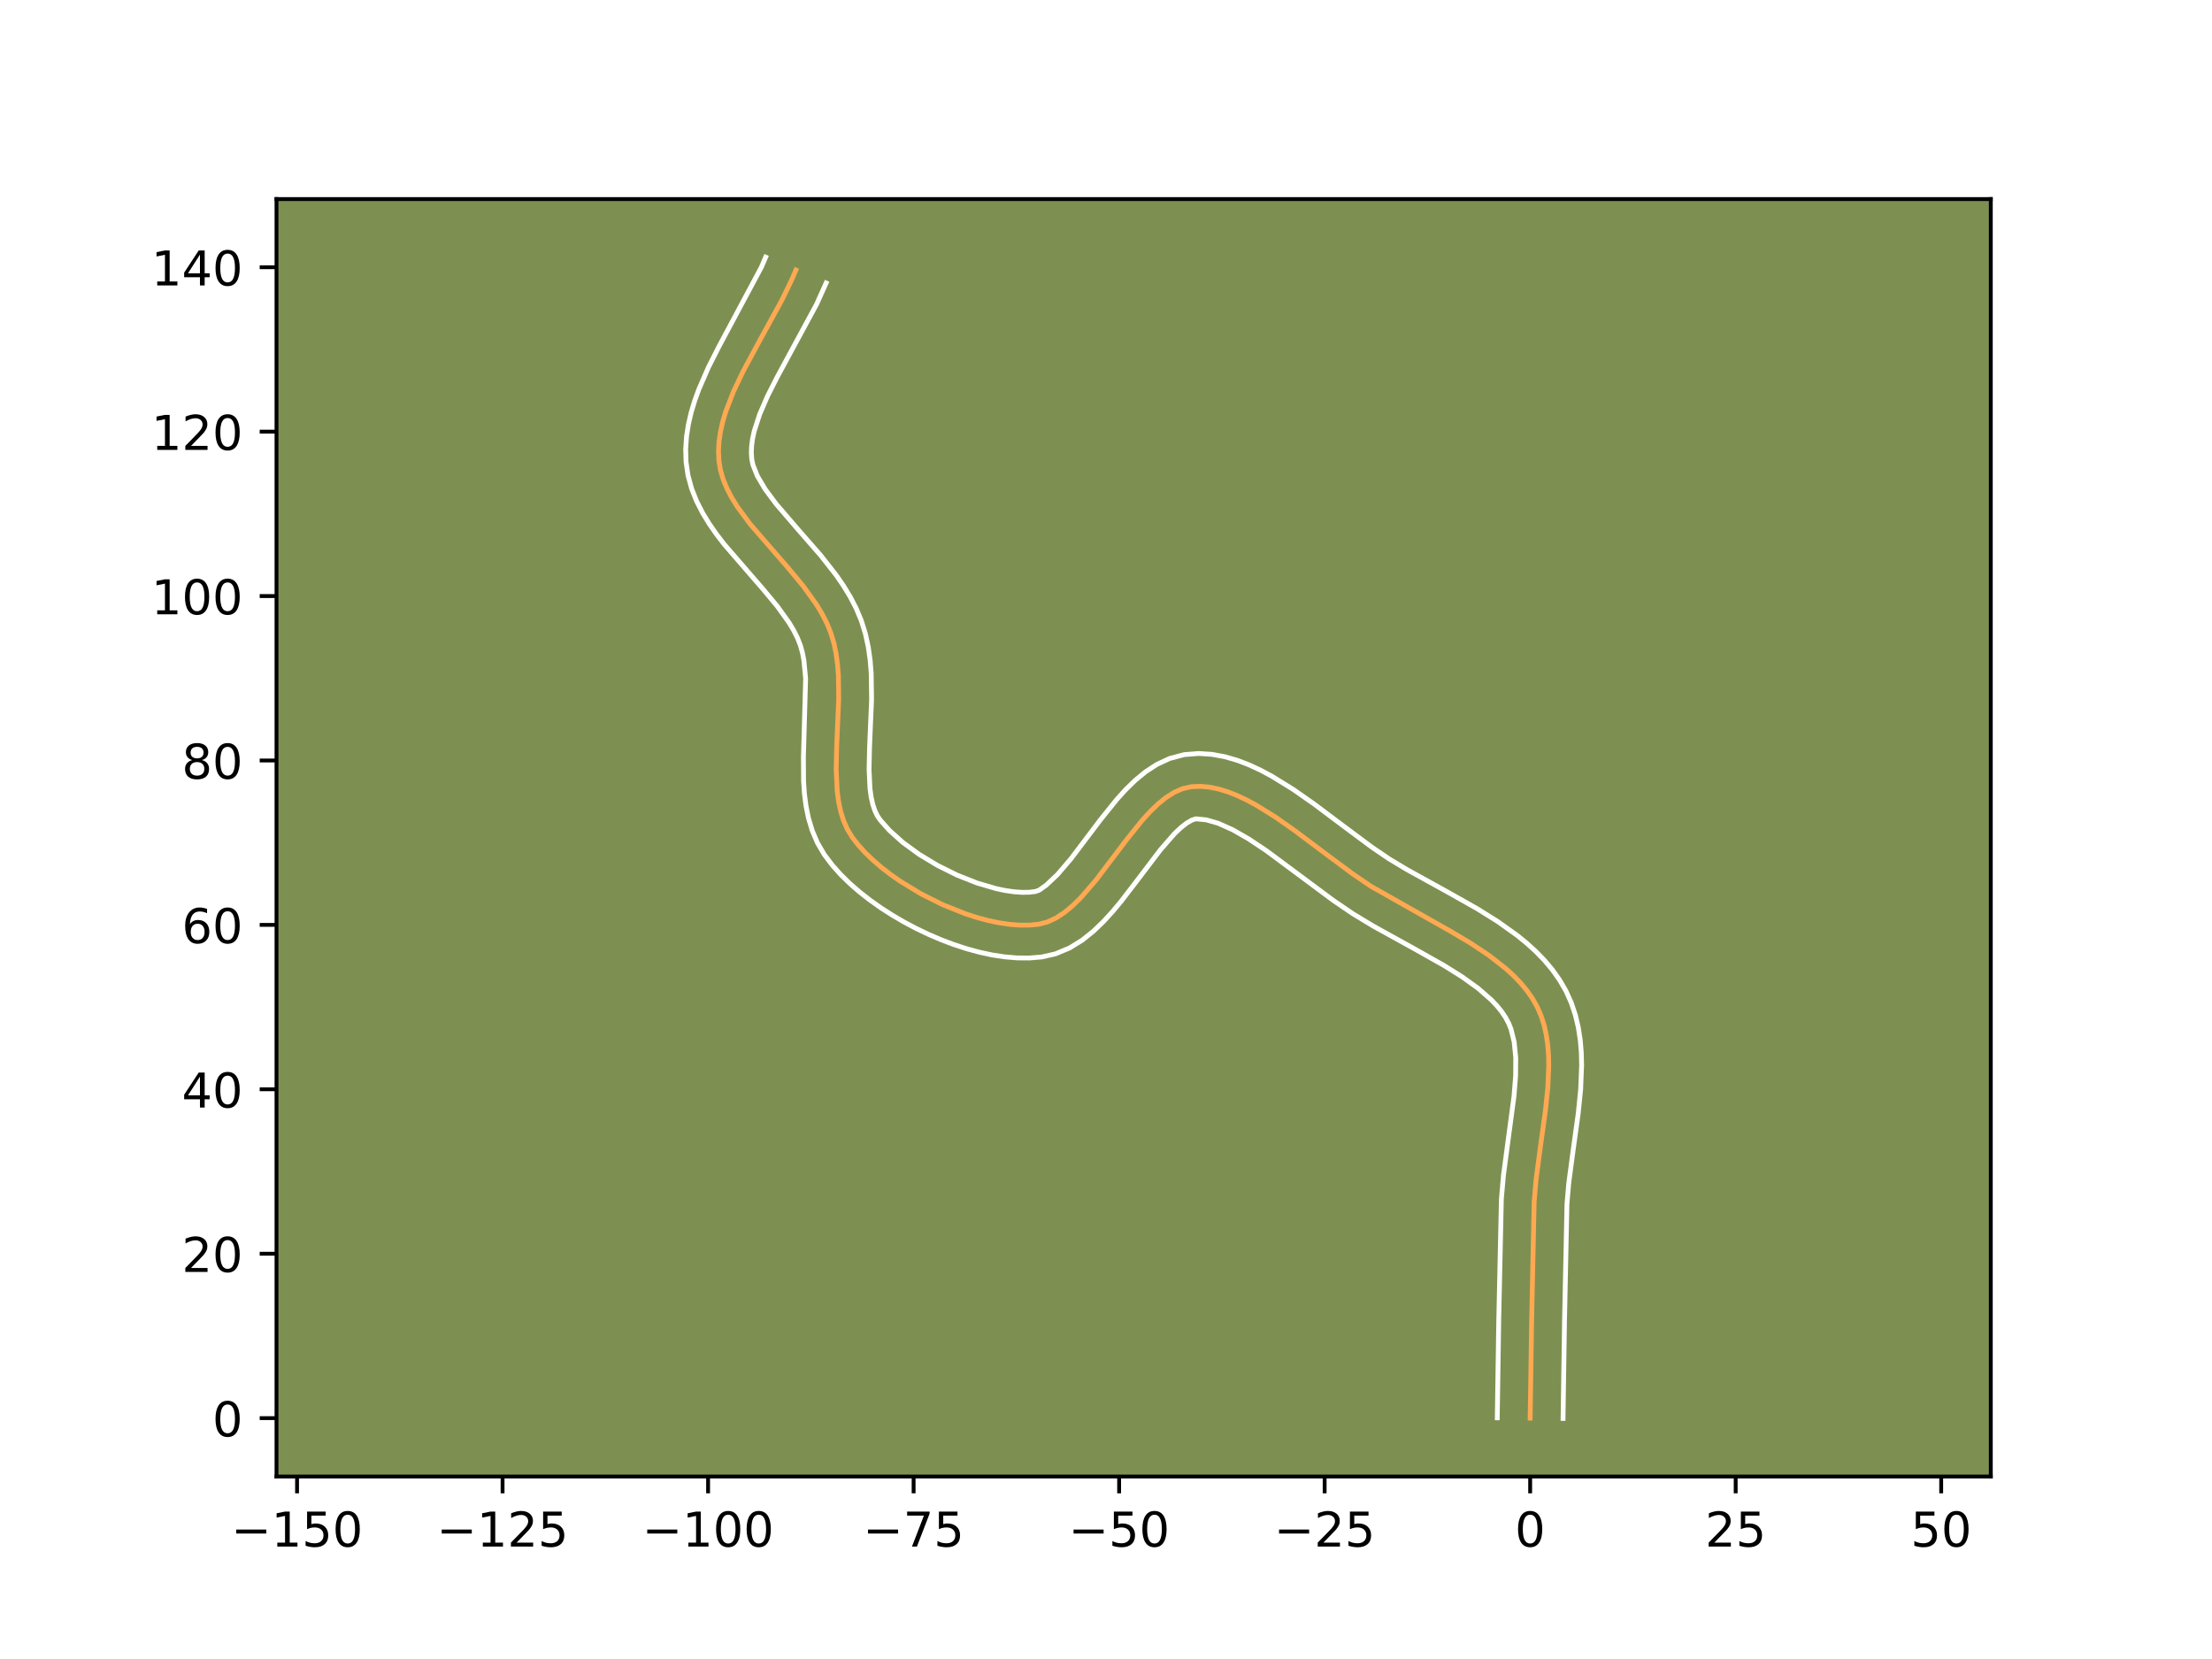 <?xml version="1.0" encoding="utf-8" standalone="no"?>
<!DOCTYPE svg PUBLIC "-//W3C//DTD SVG 1.1//EN"
  "http://www.w3.org/Graphics/SVG/1.1/DTD/svg11.dtd">
<!-- Created with matplotlib (https://matplotlib.org/) -->
<svg height="345.6pt" version="1.1" viewBox="0 0 460.8 345.6" width="460.8pt" xmlns="http://www.w3.org/2000/svg" xmlns:xlink="http://www.w3.org/1999/xlink">
 <defs>
  <style type="text/css">*{stroke-linecap:butt;stroke-linejoin:round;}</style>
 </defs>
 <g id="figure_1">
  <g id="patch_1">
   <path d="M 0 345.6 
L 460.8 345.6 
L 460.8 0 
L 0 0 
z
" style="fill:#ffffff;"/>
  </g>
  <g id="axes_1">
   <g id="patch_2">
    <path d="M 57.6 307.584 
L 414.72 307.584 
L 414.72 41.472 
L 57.6 41.472 
z
" style="fill:#7d9051;"/>
   </g>
   <g id="matplotlib.axis_1">
    <g id="xtick_1">
     <g id="line2d_1">
      <defs>
       <path d="M 0 0 
L 0 3.5 
" id="md2349f0179" style="stroke:#000000;stroke-width:0.8;"/>
      </defs>
      <g>
       <use style="stroke:#000000;stroke-width:0.8;" x="61.882" xlink:href="#md2349f0179" y="307.584"/>
      </g>
     </g>
     <g id="text_1">
      <!-- −150 -->
      <g transform="translate(48.148 322.182)scale(0.1 -0.1)">
       <defs>
        <path d="M 10.594 35.5 
L 73.188 35.5 
L 73.188 27.203 
L 10.594 27.203 
z
" id="DejaVuSans-8722"/>
        <path d="M 12.406 8.297 
L 28.516 8.297 
L 28.516 63.922 
L 10.984 60.406 
L 10.984 69.391 
L 28.422 72.906 
L 38.281 72.906 
L 38.281 8.297 
L 54.391 8.297 
L 54.391 0 
L 12.406 0 
z
" id="DejaVuSans-49"/>
        <path d="M 10.797 72.906 
L 49.516 72.906 
L 49.516 64.594 
L 19.828 64.594 
L 19.828 46.734 
Q 21.969 47.469 24.109 47.828 
Q 26.266 48.188 28.422 48.188 
Q 40.625 48.188 47.75 41.5 
Q 54.891 34.812 54.891 23.391 
Q 54.891 11.625 47.562 5.094 
Q 40.234 -1.422 26.906 -1.422 
Q 22.312 -1.422 17.547 -0.641 
Q 12.797 0.141 7.719 1.703 
L 7.719 11.625 
Q 12.109 9.234 16.797 8.062 
Q 21.484 6.891 26.703 6.891 
Q 35.156 6.891 40.078 11.328 
Q 45.016 15.766 45.016 23.391 
Q 45.016 31 40.078 35.438 
Q 35.156 39.891 26.703 39.891 
Q 22.75 39.891 18.812 39.016 
Q 14.891 38.141 10.797 36.281 
z
" id="DejaVuSans-53"/>
        <path d="M 31.781 66.406 
Q 24.172 66.406 20.328 58.906 
Q 16.5 51.422 16.5 36.375 
Q 16.5 21.391 20.328 13.891 
Q 24.172 6.391 31.781 6.391 
Q 39.453 6.391 43.281 13.891 
Q 47.125 21.391 47.125 36.375 
Q 47.125 51.422 43.281 58.906 
Q 39.453 66.406 31.781 66.406 
z
M 31.781 74.219 
Q 44.047 74.219 50.516 64.516 
Q 56.984 54.828 56.984 36.375 
Q 56.984 17.969 50.516 8.266 
Q 44.047 -1.422 31.781 -1.422 
Q 19.531 -1.422 13.062 8.266 
Q 6.594 17.969 6.594 36.375 
Q 6.594 54.828 13.062 64.516 
Q 19.531 74.219 31.781 74.219 
z
" id="DejaVuSans-48"/>
       </defs>
       <use xlink:href="#DejaVuSans-8722"/>
       <use x="83.789" xlink:href="#DejaVuSans-49"/>
       <use x="147.412" xlink:href="#DejaVuSans-53"/>
       <use x="211.035" xlink:href="#DejaVuSans-48"/>
      </g>
     </g>
    </g>
    <g id="xtick_2">
     <g id="line2d_2">
      <g>
       <use style="stroke:#000000;stroke-width:0.8;" x="104.695" xlink:href="#md2349f0179" y="307.584"/>
      </g>
     </g>
     <g id="text_2">
      <!-- −125 -->
      <g transform="translate(90.961 322.182)scale(0.1 -0.1)">
       <defs>
        <path d="M 19.188 8.297 
L 53.609 8.297 
L 53.609 0 
L 7.328 0 
L 7.328 8.297 
Q 12.938 14.109 22.625 23.891 
Q 32.328 33.688 34.812 36.531 
Q 39.547 41.844 41.422 45.531 
Q 43.312 49.219 43.312 52.781 
Q 43.312 58.594 39.234 62.25 
Q 35.156 65.922 28.609 65.922 
Q 23.969 65.922 18.812 64.312 
Q 13.672 62.703 7.812 59.422 
L 7.812 69.391 
Q 13.766 71.781 18.938 73 
Q 24.125 74.219 28.422 74.219 
Q 39.75 74.219 46.484 68.547 
Q 53.219 62.891 53.219 53.422 
Q 53.219 48.922 51.531 44.891 
Q 49.859 40.875 45.406 35.406 
Q 44.188 33.984 37.641 27.219 
Q 31.109 20.453 19.188 8.297 
z
" id="DejaVuSans-50"/>
       </defs>
       <use xlink:href="#DejaVuSans-8722"/>
       <use x="83.789" xlink:href="#DejaVuSans-49"/>
       <use x="147.412" xlink:href="#DejaVuSans-50"/>
       <use x="211.035" xlink:href="#DejaVuSans-53"/>
      </g>
     </g>
    </g>
    <g id="xtick_3">
     <g id="line2d_3">
      <g>
       <use style="stroke:#000000;stroke-width:0.8;" x="147.508" xlink:href="#md2349f0179" y="307.584"/>
      </g>
     </g>
     <g id="text_3">
      <!-- −100 -->
      <g transform="translate(133.774 322.182)scale(0.1 -0.1)">
       <use xlink:href="#DejaVuSans-8722"/>
       <use x="83.789" xlink:href="#DejaVuSans-49"/>
       <use x="147.412" xlink:href="#DejaVuSans-48"/>
       <use x="211.035" xlink:href="#DejaVuSans-48"/>
      </g>
     </g>
    </g>
    <g id="xtick_4">
     <g id="line2d_4">
      <g>
       <use style="stroke:#000000;stroke-width:0.8;" x="190.321" xlink:href="#md2349f0179" y="307.584"/>
      </g>
     </g>
     <g id="text_4">
      <!-- −75 -->
      <g transform="translate(179.769 322.182)scale(0.1 -0.1)">
       <defs>
        <path d="M 8.203 72.906 
L 55.078 72.906 
L 55.078 68.703 
L 28.609 0 
L 18.312 0 
L 43.219 64.594 
L 8.203 64.594 
z
" id="DejaVuSans-55"/>
       </defs>
       <use xlink:href="#DejaVuSans-8722"/>
       <use x="83.789" xlink:href="#DejaVuSans-55"/>
       <use x="147.412" xlink:href="#DejaVuSans-53"/>
      </g>
     </g>
    </g>
    <g id="xtick_5">
     <g id="line2d_5">
      <g>
       <use style="stroke:#000000;stroke-width:0.8;" x="233.134" xlink:href="#md2349f0179" y="307.584"/>
      </g>
     </g>
     <g id="text_5">
      <!-- −50 -->
      <g transform="translate(222.582 322.182)scale(0.1 -0.1)">
       <use xlink:href="#DejaVuSans-8722"/>
       <use x="83.789" xlink:href="#DejaVuSans-53"/>
       <use x="147.412" xlink:href="#DejaVuSans-48"/>
      </g>
     </g>
    </g>
    <g id="xtick_6">
     <g id="line2d_6">
      <g>
       <use style="stroke:#000000;stroke-width:0.8;" x="275.947" xlink:href="#md2349f0179" y="307.584"/>
      </g>
     </g>
     <g id="text_6">
      <!-- −25 -->
      <g transform="translate(265.395 322.182)scale(0.1 -0.1)">
       <use xlink:href="#DejaVuSans-8722"/>
       <use x="83.789" xlink:href="#DejaVuSans-50"/>
       <use x="147.412" xlink:href="#DejaVuSans-53"/>
      </g>
     </g>
    </g>
    <g id="xtick_7">
     <g id="line2d_7">
      <g>
       <use style="stroke:#000000;stroke-width:0.8;" x="318.76" xlink:href="#md2349f0179" y="307.584"/>
      </g>
     </g>
     <g id="text_7">
      <!-- 0 -->
      <g transform="translate(315.579 322.182)scale(0.1 -0.1)">
       <use xlink:href="#DejaVuSans-48"/>
      </g>
     </g>
    </g>
    <g id="xtick_8">
     <g id="line2d_8">
      <g>
       <use style="stroke:#000000;stroke-width:0.8;" x="361.573" xlink:href="#md2349f0179" y="307.584"/>
      </g>
     </g>
     <g id="text_8">
      <!-- 25 -->
      <g transform="translate(355.211 322.182)scale(0.1 -0.1)">
       <use xlink:href="#DejaVuSans-50"/>
       <use x="63.623" xlink:href="#DejaVuSans-53"/>
      </g>
     </g>
    </g>
    <g id="xtick_9">
     <g id="line2d_9">
      <g>
       <use style="stroke:#000000;stroke-width:0.8;" x="404.386" xlink:href="#md2349f0179" y="307.584"/>
      </g>
     </g>
     <g id="text_9">
      <!-- 50 -->
      <g transform="translate(398.024 322.182)scale(0.1 -0.1)">
       <use xlink:href="#DejaVuSans-53"/>
       <use x="63.623" xlink:href="#DejaVuSans-48"/>
      </g>
     </g>
    </g>
   </g>
   <g id="matplotlib.axis_2">
    <g id="ytick_1">
     <g id="line2d_10">
      <defs>
       <path d="M 0 0 
L -3.5 0 
" id="m26f2f4190e" style="stroke:#000000;stroke-width:0.8;"/>
      </defs>
      <g>
       <use style="stroke:#000000;stroke-width:0.8;" x="57.6" xlink:href="#m26f2f4190e" y="295.422"/>
      </g>
     </g>
     <g id="text_10">
      <!-- 0 -->
      <g transform="translate(44.237 299.221)scale(0.1 -0.1)">
       <use xlink:href="#DejaVuSans-48"/>
      </g>
     </g>
    </g>
    <g id="ytick_2">
     <g id="line2d_11">
      <g>
       <use style="stroke:#000000;stroke-width:0.8;" x="57.6" xlink:href="#m26f2f4190e" y="261.172"/>
      </g>
     </g>
     <g id="text_11">
      <!-- 20 -->
      <g transform="translate(37.875 264.971)scale(0.1 -0.1)">
       <use xlink:href="#DejaVuSans-50"/>
       <use x="63.623" xlink:href="#DejaVuSans-48"/>
      </g>
     </g>
    </g>
    <g id="ytick_3">
     <g id="line2d_12">
      <g>
       <use style="stroke:#000000;stroke-width:0.8;" x="57.6" xlink:href="#m26f2f4190e" y="226.921"/>
      </g>
     </g>
     <g id="text_12">
      <!-- 40 -->
      <g transform="translate(37.875 230.72)scale(0.1 -0.1)">
       <defs>
        <path d="M 37.797 64.312 
L 12.891 25.391 
L 37.797 25.391 
z
M 35.203 72.906 
L 47.609 72.906 
L 47.609 25.391 
L 58.016 25.391 
L 58.016 17.188 
L 47.609 17.188 
L 47.609 0 
L 37.797 0 
L 37.797 17.188 
L 4.891 17.188 
L 4.891 26.703 
z
" id="DejaVuSans-52"/>
       </defs>
       <use xlink:href="#DejaVuSans-52"/>
       <use x="63.623" xlink:href="#DejaVuSans-48"/>
      </g>
     </g>
    </g>
    <g id="ytick_4">
     <g id="line2d_13">
      <g>
       <use style="stroke:#000000;stroke-width:0.8;" x="57.6" xlink:href="#m26f2f4190e" y="192.671"/>
      </g>
     </g>
     <g id="text_13">
      <!-- 60 -->
      <g transform="translate(37.875 196.47)scale(0.1 -0.1)">
       <defs>
        <path d="M 33.016 40.375 
Q 26.375 40.375 22.484 35.828 
Q 18.609 31.297 18.609 23.391 
Q 18.609 15.531 22.484 10.953 
Q 26.375 6.391 33.016 6.391 
Q 39.656 6.391 43.531 10.953 
Q 47.406 15.531 47.406 23.391 
Q 47.406 31.297 43.531 35.828 
Q 39.656 40.375 33.016 40.375 
z
M 52.594 71.297 
L 52.594 62.312 
Q 48.875 64.062 45.094 64.984 
Q 41.312 65.922 37.594 65.922 
Q 27.828 65.922 22.672 59.328 
Q 17.531 52.734 16.797 39.406 
Q 19.672 43.656 24.016 45.922 
Q 28.375 48.188 33.594 48.188 
Q 44.578 48.188 50.953 41.516 
Q 57.328 34.859 57.328 23.391 
Q 57.328 12.156 50.688 5.359 
Q 44.047 -1.422 33.016 -1.422 
Q 20.359 -1.422 13.672 8.266 
Q 6.984 17.969 6.984 36.375 
Q 6.984 53.656 15.188 63.938 
Q 23.391 74.219 37.203 74.219 
Q 40.922 74.219 44.703 73.484 
Q 48.484 72.75 52.594 71.297 
z
" id="DejaVuSans-54"/>
       </defs>
       <use xlink:href="#DejaVuSans-54"/>
       <use x="63.623" xlink:href="#DejaVuSans-48"/>
      </g>
     </g>
    </g>
    <g id="ytick_5">
     <g id="line2d_14">
      <g>
       <use style="stroke:#000000;stroke-width:0.8;" x="57.6" xlink:href="#m26f2f4190e" y="158.42"/>
      </g>
     </g>
     <g id="text_14">
      <!-- 80 -->
      <g transform="translate(37.875 162.22)scale(0.1 -0.1)">
       <defs>
        <path d="M 31.781 34.625 
Q 24.75 34.625 20.719 30.859 
Q 16.703 27.094 16.703 20.516 
Q 16.703 13.922 20.719 10.156 
Q 24.75 6.391 31.781 6.391 
Q 38.812 6.391 42.859 10.172 
Q 46.922 13.969 46.922 20.516 
Q 46.922 27.094 42.891 30.859 
Q 38.875 34.625 31.781 34.625 
z
M 21.922 38.812 
Q 15.578 40.375 12.031 44.719 
Q 8.5 49.078 8.5 55.328 
Q 8.5 64.062 14.719 69.141 
Q 20.953 74.219 31.781 74.219 
Q 42.672 74.219 48.875 69.141 
Q 55.078 64.062 55.078 55.328 
Q 55.078 49.078 51.531 44.719 
Q 48 40.375 41.703 38.812 
Q 48.828 37.156 52.797 32.312 
Q 56.781 27.484 56.781 20.516 
Q 56.781 9.906 50.312 4.234 
Q 43.844 -1.422 31.781 -1.422 
Q 19.734 -1.422 13.25 4.234 
Q 6.781 9.906 6.781 20.516 
Q 6.781 27.484 10.781 32.312 
Q 14.797 37.156 21.922 38.812 
z
M 18.312 54.391 
Q 18.312 48.734 21.844 45.562 
Q 25.391 42.391 31.781 42.391 
Q 38.141 42.391 41.719 45.562 
Q 45.312 48.734 45.312 54.391 
Q 45.312 60.062 41.719 63.234 
Q 38.141 66.406 31.781 66.406 
Q 25.391 66.406 21.844 63.234 
Q 18.312 60.062 18.312 54.391 
z
" id="DejaVuSans-56"/>
       </defs>
       <use xlink:href="#DejaVuSans-56"/>
       <use x="63.623" xlink:href="#DejaVuSans-48"/>
      </g>
     </g>
    </g>
    <g id="ytick_6">
     <g id="line2d_15">
      <g>
       <use style="stroke:#000000;stroke-width:0.8;" x="57.6" xlink:href="#m26f2f4190e" y="124.17"/>
      </g>
     </g>
     <g id="text_15">
      <!-- 100 -->
      <g transform="translate(31.512 127.969)scale(0.1 -0.1)">
       <use xlink:href="#DejaVuSans-49"/>
       <use x="63.623" xlink:href="#DejaVuSans-48"/>
       <use x="127.246" xlink:href="#DejaVuSans-48"/>
      </g>
     </g>
    </g>
    <g id="ytick_7">
     <g id="line2d_16">
      <g>
       <use style="stroke:#000000;stroke-width:0.8;" x="57.6" xlink:href="#m26f2f4190e" y="89.92"/>
      </g>
     </g>
     <g id="text_16">
      <!-- 120 -->
      <g transform="translate(31.512 93.719)scale(0.1 -0.1)">
       <use xlink:href="#DejaVuSans-49"/>
       <use x="63.623" xlink:href="#DejaVuSans-50"/>
       <use x="127.246" xlink:href="#DejaVuSans-48"/>
      </g>
     </g>
    </g>
    <g id="ytick_8">
     <g id="line2d_17">
      <g>
       <use style="stroke:#000000;stroke-width:0.8;" x="57.6" xlink:href="#m26f2f4190e" y="55.669"/>
      </g>
     </g>
     <g id="text_17">
      <!-- 140 -->
      <g transform="translate(31.512 59.468)scale(0.1 -0.1)">
       <use xlink:href="#DejaVuSans-49"/>
       <use x="63.623" xlink:href="#DejaVuSans-52"/>
       <use x="127.246" xlink:href="#DejaVuSans-48"/>
      </g>
     </g>
    </g>
   </g>
   <g id="line2d_18">
    <path clip-path="url(#p503f405e5c)" d="M 318.76 295.422 
L 319.065 275.145 
L 319.593 250.339 
L 319.997 245.671 
L 320.95 238.496 
L 321.95 231.297 
L 322.437 226.588 
L 322.634 222.023 
L 322.586 219.814 
L 322.419 217.664 
L 322.117 215.58 
L 321.667 213.572 
L 321.051 211.645 
L 320.254 209.809 
L 319.271 208.062 
L 318.113 206.395 
L 316.796 204.802 
L 315.333 203.277 
L 313.739 201.814 
L 310.214 199.053 
L 306.335 196.471 
L 302.216 194.023 
L 285.618 184.644 
L 281.767 182.029 
L 275.821 177.607 
L 269.761 173.058 
L 265.707 170.218 
L 261.675 167.716 
L 259.677 166.64 
L 257.696 165.708 
L 255.736 164.939 
L 253.8 164.353 
L 251.891 163.969 
L 250.014 163.808 
L 248.173 163.888 
L 246.375 164.29 
L 244.621 165.054 
L 242.907 166.136 
L 241.228 167.496 
L 239.576 169.09 
L 237.948 170.877 
L 234.738 174.863 
L 228.35 183.298 
L 225.085 187.075 
L 223.415 188.707 
L 221.712 190.11 
L 219.972 191.245 
L 218.189 192.067 
L 216.357 192.536 
L 214.434 192.719 
L 212.396 192.722 
L 210.261 192.552 
L 208.046 192.221 
L 205.769 191.738 
L 203.449 191.112 
L 201.103 190.354 
L 196.408 188.477 
L 191.829 186.187 
L 187.509 183.56 
L 185.492 182.145 
L 183.594 180.675 
L 181.833 179.16 
L 180.227 177.61 
L 178.795 176.034 
L 177.555 174.442 
L 176.533 172.771 
L 175.731 170.959 
L 175.124 169.02 
L 174.69 166.968 
L 174.406 164.816 
L 174.191 160.268 
L 174.295 155.486 
L 174.715 145.651 
L 174.657 140.818 
L 174.481 138.47 
L 174.174 136.186 
L 173.715 133.979 
L 173.08 131.863 
L 172.246 129.821 
L 171.224 127.822 
L 170.04 125.86 
L 167.285 122.035 
L 164.187 118.307 
L 156.268 109.178 
L 153.567 105.507 
L 152.419 103.648 
L 151.438 101.769 
L 150.652 99.864 
L 150.084 97.928 
L 149.762 95.957 
L 149.677 93.958 
L 149.792 91.939 
L 150.091 89.902 
L 150.556 87.849 
L 151.171 85.782 
L 152.779 81.611 
L 154.777 77.403 
L 158.204 71.049 
L 162.855 62.569 
L 164.904 58.356 
L 165.8 56.262 
L 165.8 56.262 
" style="fill:none;stroke:#fea952;stroke-linecap:square;"/>
   </g>
   <g id="line2d_19">
    <path clip-path="url(#p503f405e5c)" d="M 311.91 295.356 
L 312.216 275.01 
L 312.761 249.843 
L 313.196 244.85 
L 314.171 237.513 
L 315.4 228.303 
L 315.731 224.118 
L 315.756 220.344 
L 315.434 217.08 
L 314.766 214.371 
L 314.285 213.17 
L 313.644 211.969 
L 312.834 210.76 
L 311.852 209.544 
L 310.702 208.324 
L 307.928 205.895 
L 304.607 203.504 
L 300.857 201.156 
L 294.696 197.68 
L 286.085 192.925 
L 281.846 190.362 
L 277.739 187.569 
L 271.678 183.062 
L 263.862 177.258 
L 260.178 174.798 
L 256.761 172.839 
L 253.751 171.496 
L 251.304 170.794 
L 249.109 170.571 
L 248.279 170.845 
L 247.217 171.461 
L 245.986 172.423 
L 244.64 173.703 
L 241.735 177.033 
L 237.027 183.234 
L 233.628 187.665 
L 231.808 189.854 
L 229.871 191.976 
L 227.772 193.992 
L 225.452 195.849 
L 222.841 197.465 
L 219.886 198.703 
L 217.009 199.355 
L 214.442 199.569 
L 211.855 199.55 
L 209.248 199.327 
L 206.623 198.922 
L 203.985 198.352 
L 201.341 197.63 
L 198.7 196.768 
L 196.072 195.777 
L 193.47 194.665 
L 190.906 193.441 
L 188.393 192.113 
L 185.945 190.687 
L 183.575 189.168 
L 181.298 187.561 
L 179.126 185.868 
L 177.074 184.088 
L 175.158 182.217 
L 173.392 180.245 
L 171.71 178.014 
L 170.27 175.544 
L 169.193 173.004 
L 168.422 170.437 
L 167.899 167.866 
L 167.573 165.3 
L 167.399 162.743 
L 167.369 157.672 
L 167.827 141.332 
L 167.468 137.582 
L 167.155 135.95 
L 166.738 134.453 
L 166.146 132.938 
L 165.36 131.363 
L 164.39 129.734 
L 161.964 126.348 
L 159.04 122.828 
L 150.841 113.358 
L 149.251 111.282 
L 147.741 109.109 
L 146.345 106.817 
L 145.106 104.383 
L 144.078 101.79 
L 143.324 99.034 
L 142.918 96.25 
L 142.838 93.567 
L 143.014 90.944 
L 143.41 88.387 
L 143.99 85.897 
L 144.724 83.468 
L 145.584 81.093 
L 147.594 76.482 
L 149.857 72.025 
L 158.606 55.662 
L 159.502 53.568 
L 159.502 53.568 
" style="fill:none;stroke:#ffffff;stroke-linecap:square;"/>
   </g>
   <g id="line2d_20">
    <path clip-path="url(#p503f405e5c)" d="M 325.61 295.488 
L 325.914 275.279 
L 326.425 250.836 
L 326.797 246.493 
L 327.73 239.478 
L 328.756 232.077 
L 329.274 227.011 
L 329.482 221.873 
L 329.415 219.283 
L 329.198 216.683 
L 328.801 214.08 
L 328.191 211.486 
L 327.335 208.92 
L 326.223 206.448 
L 324.898 204.155 
L 323.393 202.03 
L 321.74 200.06 
L 319.964 198.229 
L 318.088 196.522 
L 316.128 194.92 
L 312.017 191.981 
L 307.74 189.311 
L 301.246 185.647 
L 293.03 181.115 
L 289.39 178.926 
L 285.795 176.488 
L 279.964 172.152 
L 273.749 167.489 
L 269.42 164.462 
L 264.922 161.684 
L 262.594 160.442 
L 260.198 159.331 
L 257.721 158.383 
L 255.15 157.638 
L 252.479 157.145 
L 249.716 156.964 
L 246.678 157.203 
L 243.64 158.01 
L 240.963 159.262 
L 238.598 160.811 
L 236.469 162.568 
L 234.513 164.477 
L 232.68 166.499 
L 229.267 170.741 
L 223.073 178.931 
L 220.298 182.175 
L 217.972 184.372 
L 216.491 185.43 
L 215.705 185.717 
L 214.426 185.869 
L 212.938 185.893 
L 211.274 185.778 
L 209.468 185.521 
L 207.553 185.124 
L 203.506 183.939 
L 199.346 182.289 
L 195.264 180.261 
L 191.443 177.952 
L 188.061 175.483 
L 185.297 173.003 
L 183.4 170.87 
L 182.797 169.997 
L 182.268 168.913 
L 181.826 167.602 
L 181.481 166.069 
L 181.239 164.332 
L 181.041 160.337 
L 181.138 155.803 
L 181.565 145.688 
L 181.488 140.304 
L 181.27 137.559 
L 180.881 134.79 
L 180.276 132.008 
L 179.421 129.274 
L 178.346 126.704 
L 177.088 124.281 
L 175.69 121.987 
L 174.186 119.806 
L 170.98 115.718 
L 166.08 110.106 
L 161.695 104.999 
L 159.394 101.905 
L 157.77 99.155 
L 156.845 96.822 
L 156.606 95.665 
L 156.515 94.349 
L 156.569 92.934 
L 156.771 91.417 
L 157.122 89.801 
L 158.251 86.311 
L 159.882 82.54 
L 161.902 78.553 
L 170.117 63.371 
L 172.098 58.956 
L 172.098 58.956 
" style="fill:none;stroke:#ffffff;stroke-linecap:square;"/>
   </g>
   <g id="patch_3">
    <path d="M 57.6 307.584 
L 57.6 41.472 
" style="fill:none;stroke:#000000;stroke-linecap:square;stroke-linejoin:miter;stroke-width:0.8;"/>
   </g>
   <g id="patch_4">
    <path d="M 414.72 307.584 
L 414.72 41.472 
" style="fill:none;stroke:#000000;stroke-linecap:square;stroke-linejoin:miter;stroke-width:0.8;"/>
   </g>
   <g id="patch_5">
    <path d="M 57.6 307.584 
L 414.72 307.584 
" style="fill:none;stroke:#000000;stroke-linecap:square;stroke-linejoin:miter;stroke-width:0.8;"/>
   </g>
   <g id="patch_6">
    <path d="M 57.6 41.472 
L 414.72 41.472 
" style="fill:none;stroke:#000000;stroke-linecap:square;stroke-linejoin:miter;stroke-width:0.8;"/>
   </g>
  </g>
 </g>
 <defs>
  <clipPath id="p503f405e5c">
   <rect height="266.112" width="357.12" x="57.6" y="41.472"/>
  </clipPath>
 </defs>
</svg>
